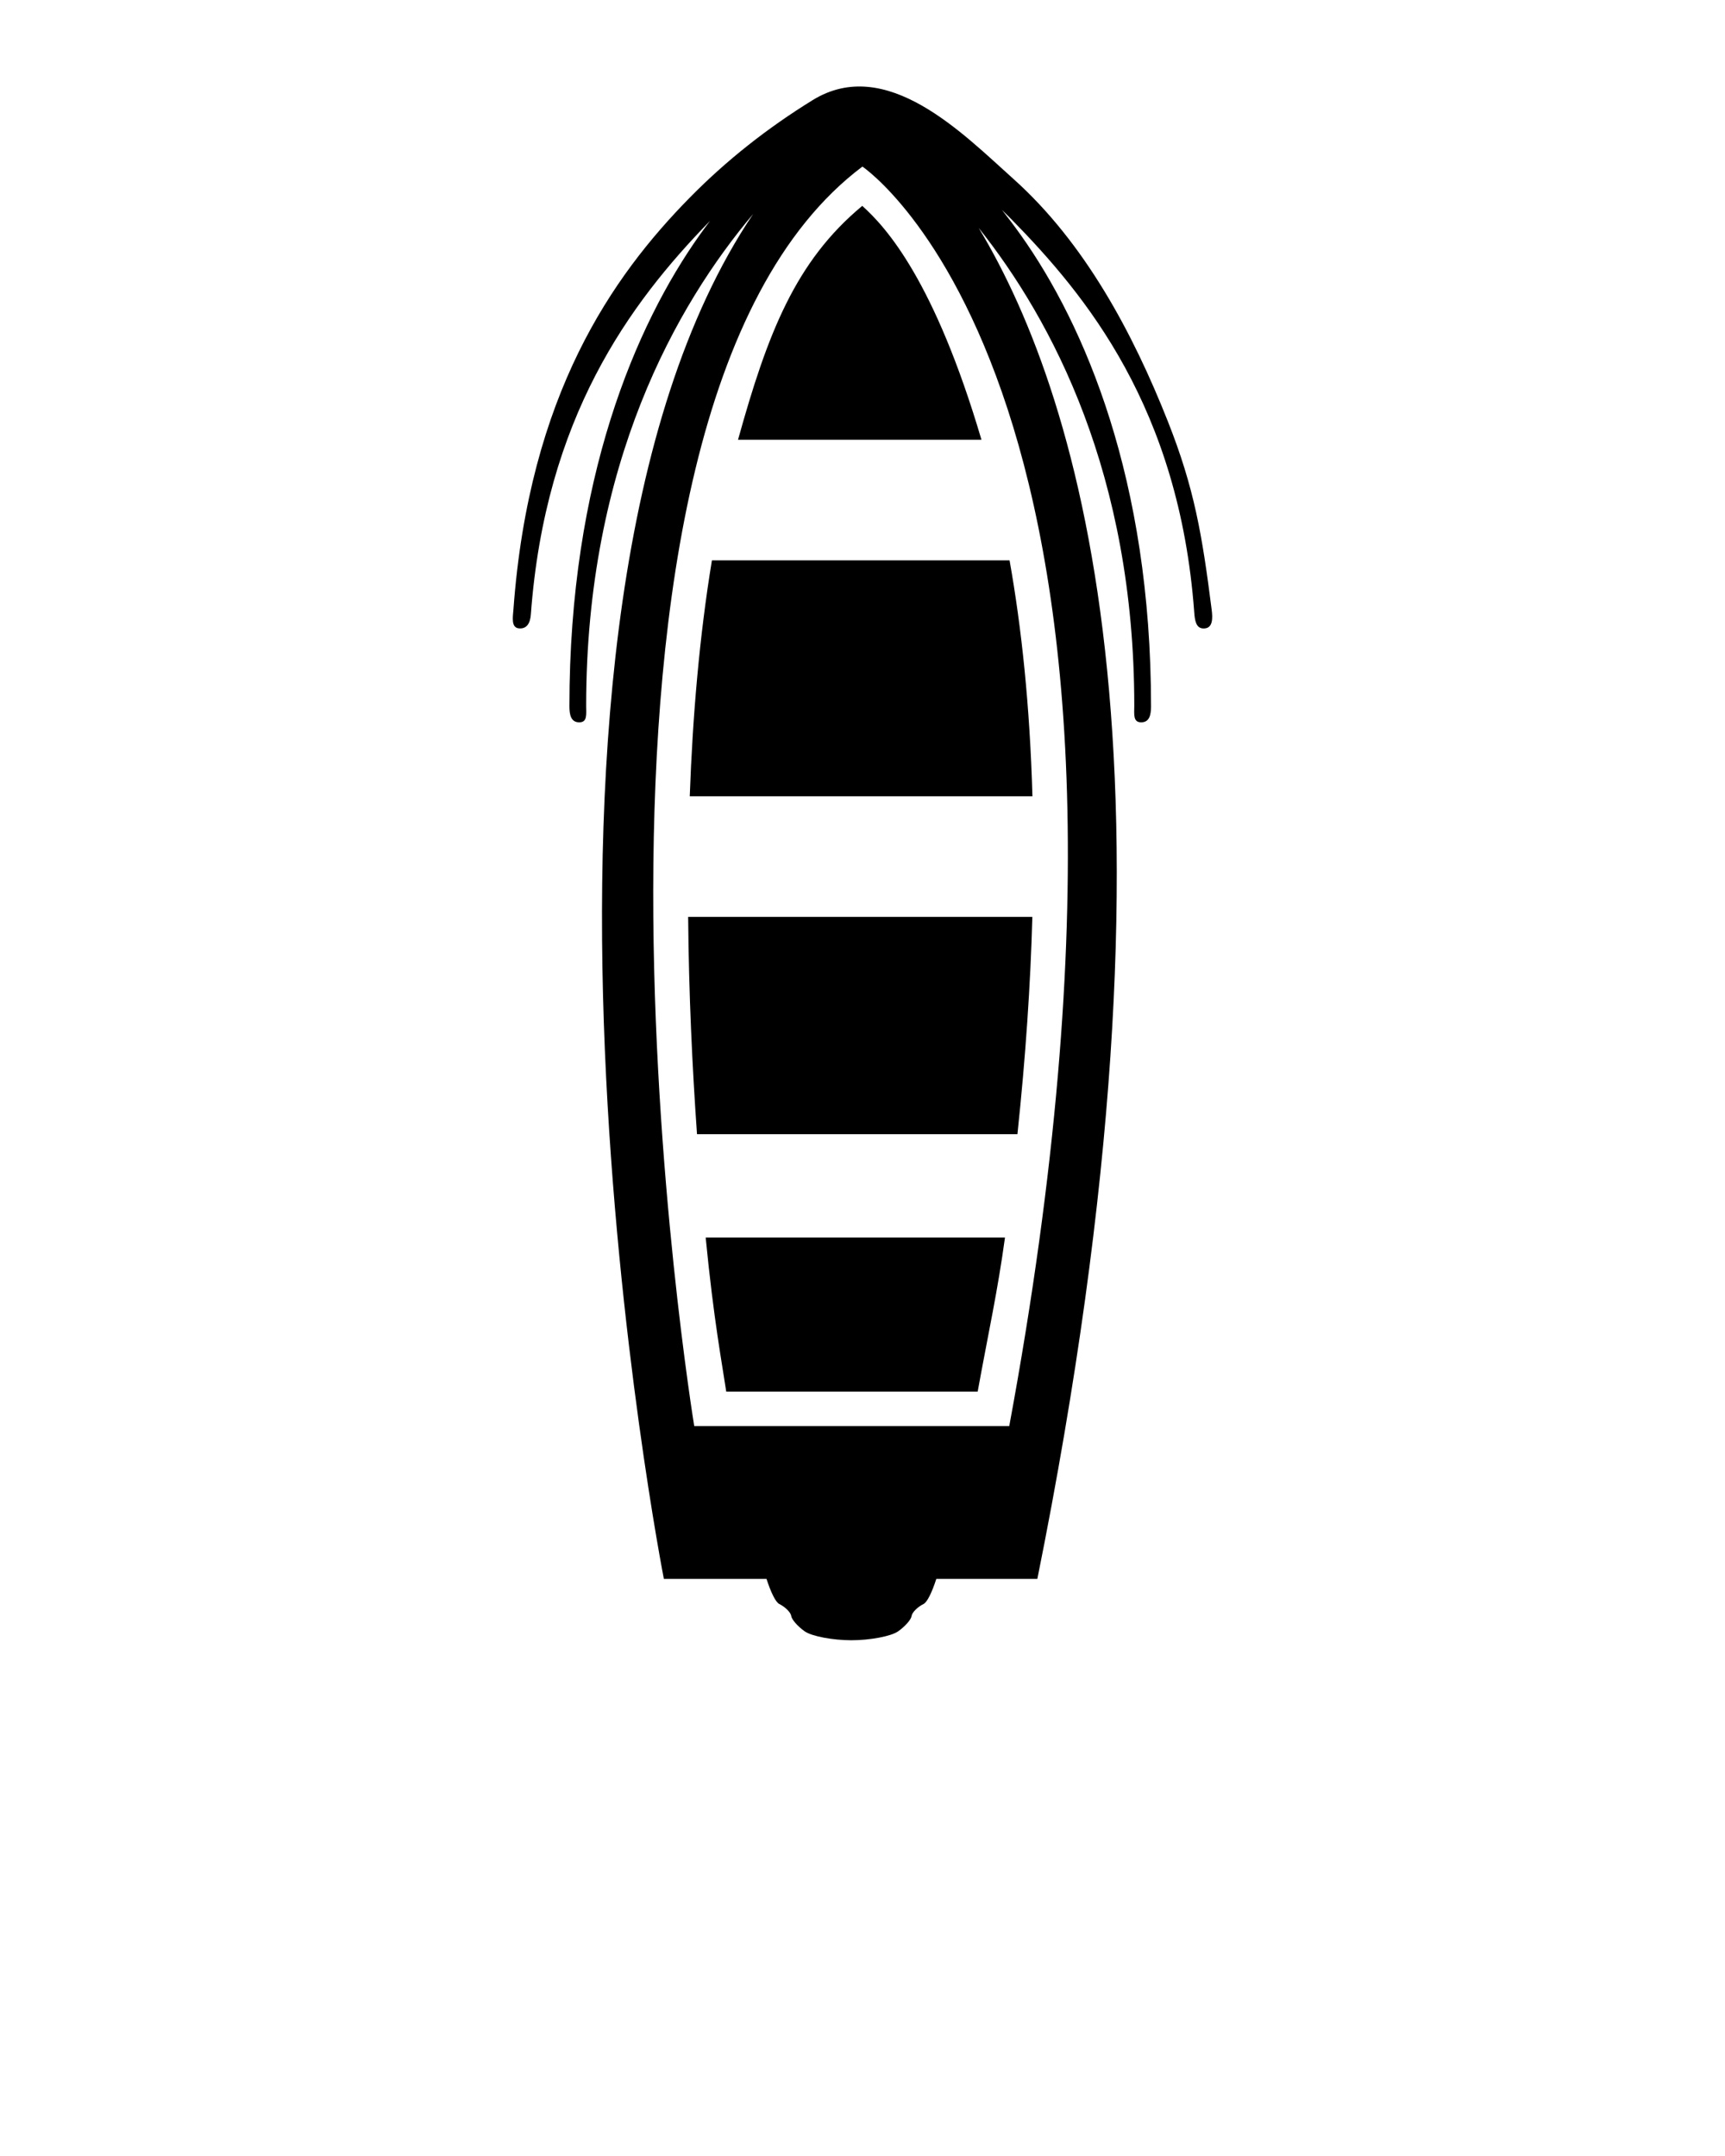 <svg xmlns="http://www.w3.org/2000/svg" xmlns:xlink="http://www.w3.org/1999/xlink" version="1.1" x="0px" y="0px" viewBox="0 0 100 125" enable-background="new 0 0 100 100" xml:space="preserve"><g><path  d="M42.101,80.682h14.576c0.631-3.473,1.151-5.774,1.583-8.932H40.909C41.375,76.549,41.872,79.134,42.101,80.682z"/><path d="M39.986,46.168h19.865c-0.148-5.253-0.632-9.784-1.326-13.681H41.271C40.547,36.885,40.152,41.538,39.986,46.168z"/><path d="M49.986,11.936c-3.882,3.222-5.494,7.411-7.202,13.56h14.113C54.176,16.287,51.387,13.194,49.986,11.936z"/><path d="M40.406,65.757h18.576c0.48-4.54,0.76-8.737,0.864-12.597H39.893C39.929,57.61,40.133,61.896,40.406,65.757z"/><path d="M70.242,35.35c-0.554-4.357-1.006-7.047-2.542-10.924c-2.033-5.134-4.822-10.355-8.959-14.06   c-2.913-2.608-7.357-7.199-11.634-4.559c-2.593,1.6-4.977,3.471-7.12,5.651C35.5,16.021,30.682,22.874,29.767,35.3   c-0.036,0.48-0.154,1.096,0.324,1.132c0.465,0.038,0.648-0.327,0.683-0.808c0.839-11.393,5.715-18.026,10.389-22.819   c-0.2,0.267-0.401,0.537-0.602,0.82c-3.705,5.217-7.552,14.159-7.552,27.324c0,0.491,0.088,0.93,0.571,0.93   c0.484,0,0.401-0.475,0.401-0.966c0-14.059,5.249-23.247,9.679-28.505C27.643,36.23,38.485,91.54,38.485,91.54h5.95   c0.253,0.781,0.528,1.349,0.739,1.455c0.354,0.177,0.667,0.491,0.695,0.698s0.381,0.608,0.784,0.891   c0.404,0.283,1.621,0.514,2.704,0.514c1.083,0,2.3-0.231,2.704-0.514c0.404-0.283,0.757-0.683,0.784-0.891   c0.028-0.207,0.34-0.521,0.695-0.698c0.211-0.105,0.487-0.674,0.739-1.455h5.857c9.283-46.114,2.638-68.299-3.402-78.328   c4.275,5.369,9.021,14.333,9.021,27.701c0,0.491-0.083,0.966,0.4,0.966c0.484,0,0.571-0.439,0.571-0.93   c0-13.165-3.847-22.107-7.552-27.324c-0.366-0.515-0.73-0.995-1.093-1.459c0.193,0.188,0.386,0.378,0.58,0.576   c4.258,4.348,9.696,10.891,10.569,22.751c0.034,0.459,0.093,0.944,0.542,0.944c0.021,0,0.043-0.001,0.065-0.003   C70.317,36.397,70.302,35.828,70.242,35.35z M58.508,82.679H40.245c0,0-9.588-58.484,9.75-73.021   C49.994,9.658,69.597,22.791,58.508,82.679z"/></g></svg>